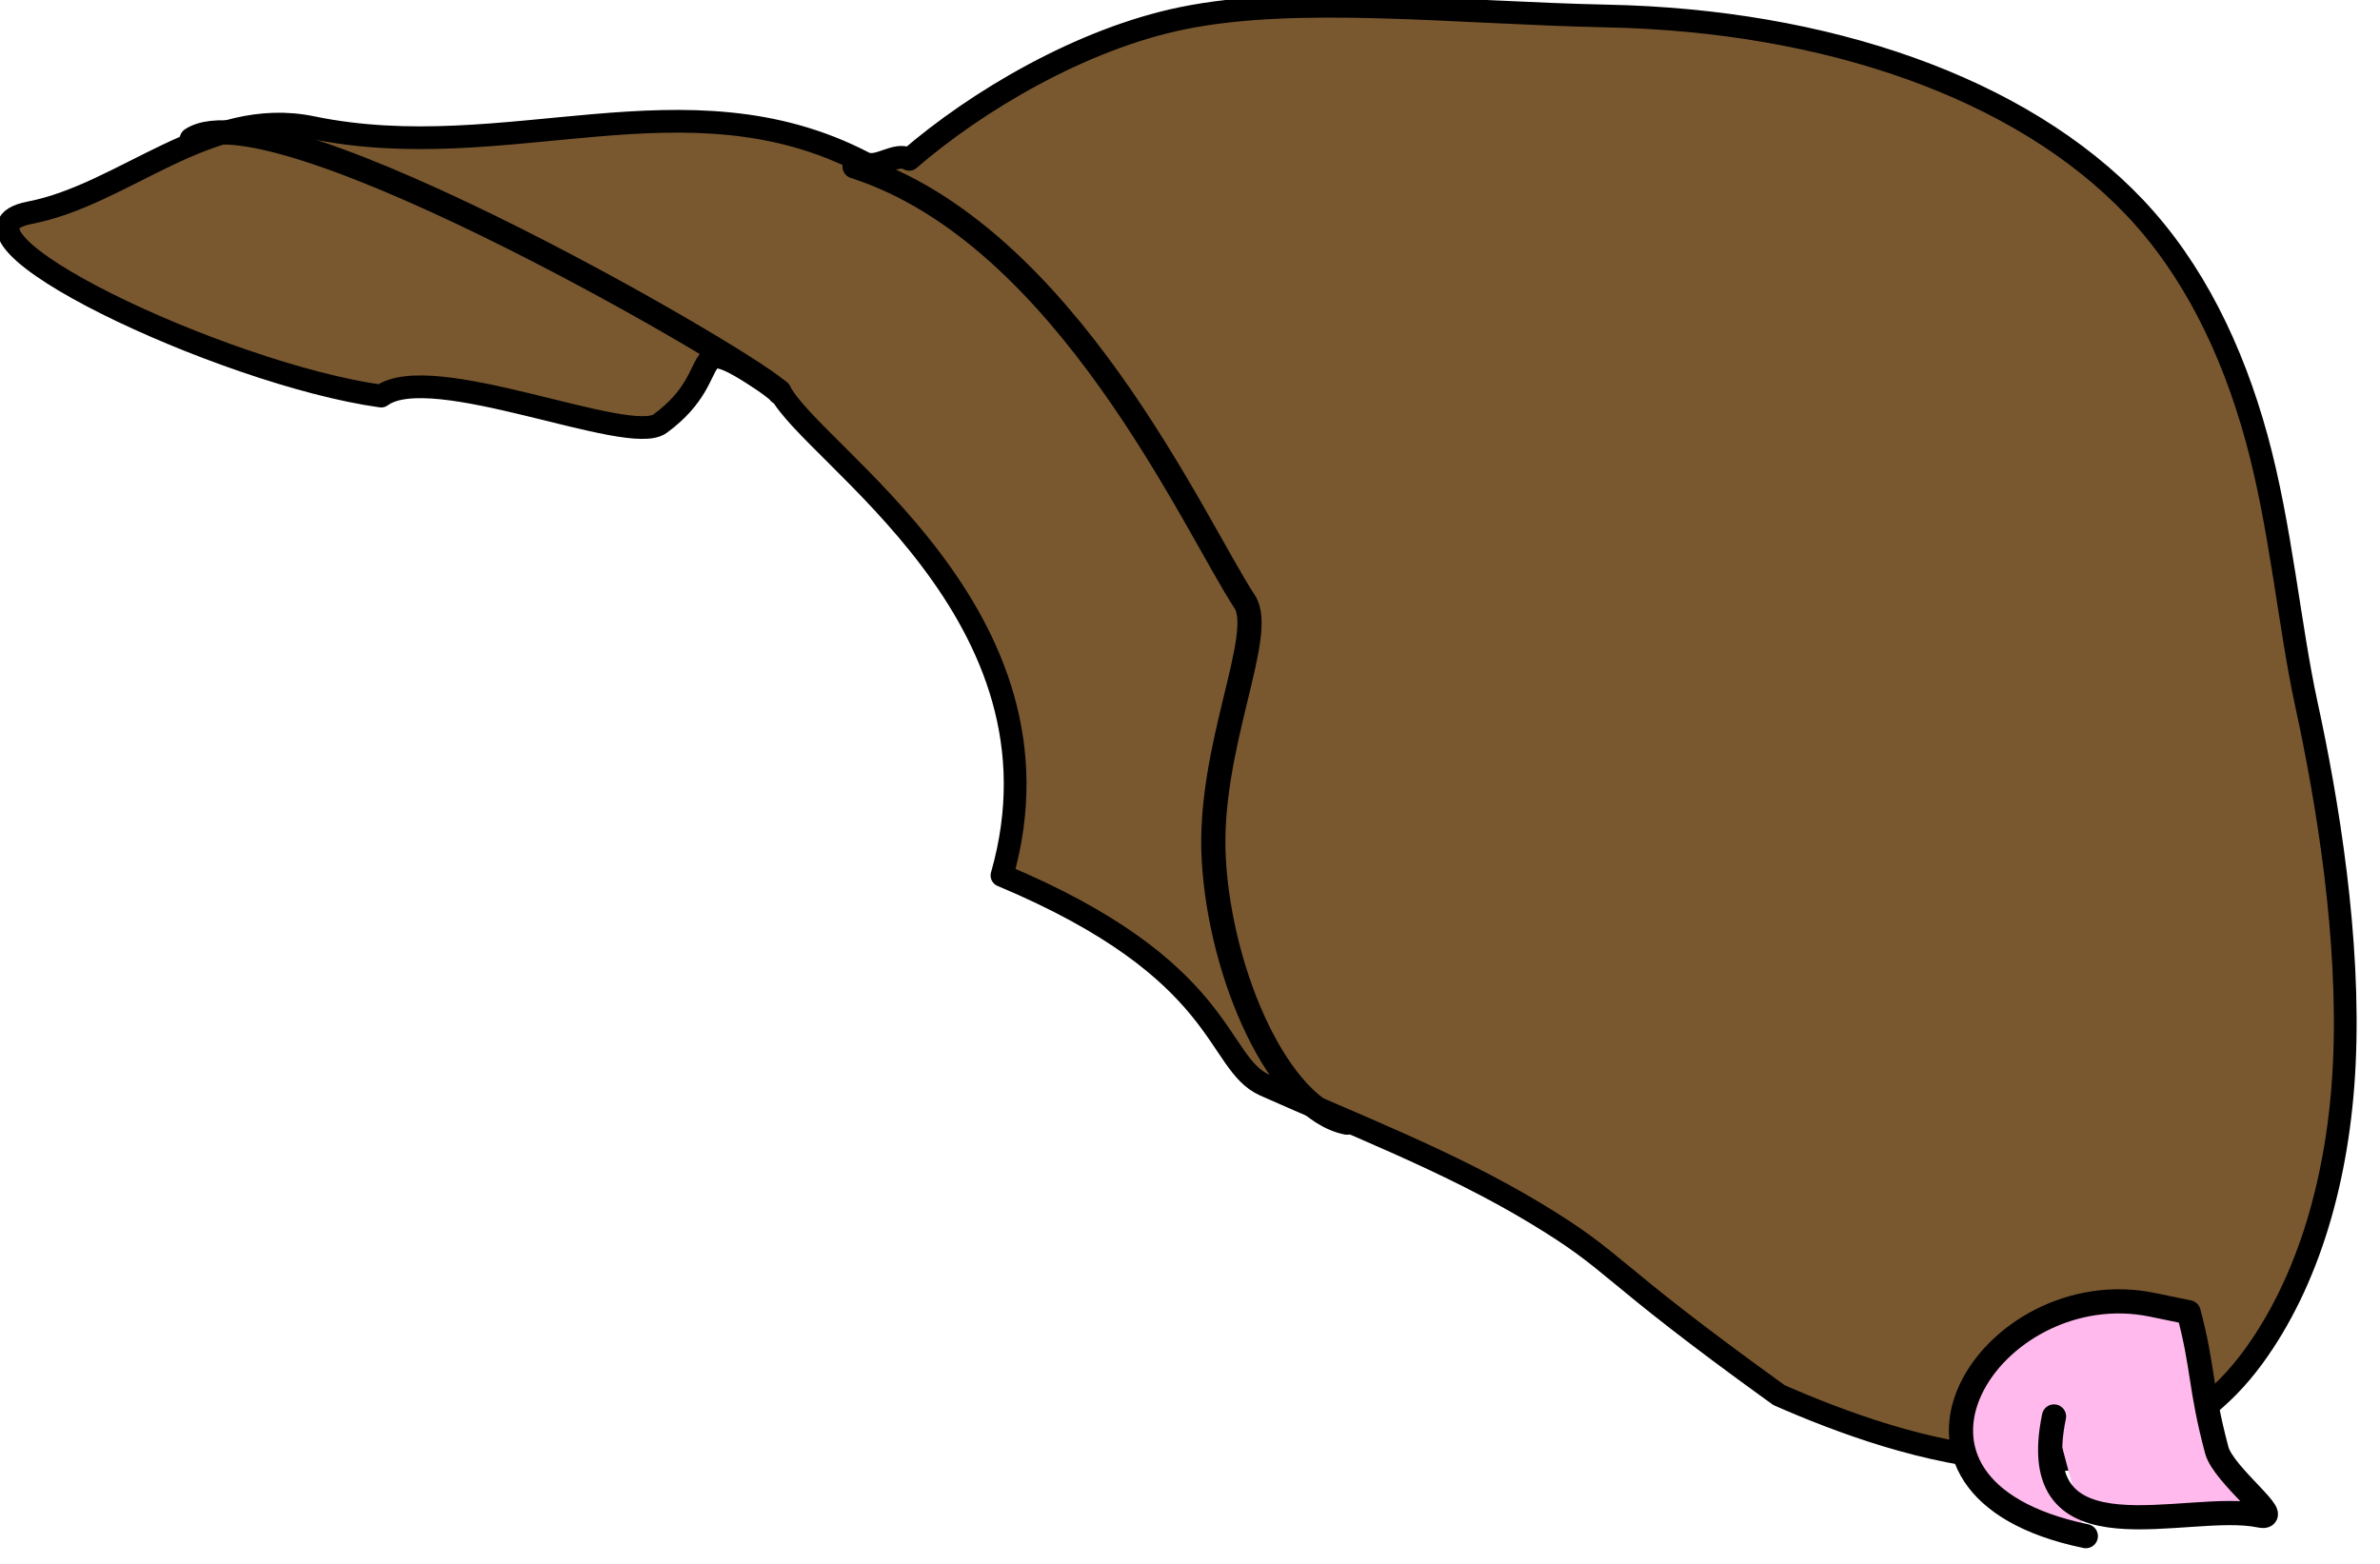 <svg width="105" height="69" viewBox="0 0 105 69" version="1.1" xmlns="http://www.w3.org/2000/svg" xmlns:xlink="http://www.w3.org/1999/xlink" xml:space="preserve" xmlns:serif="http://www.serif.com/" style="fill-rule:evenodd;clip-rule:evenodd;stroke-linejoin:round;stroke-miterlimit:2;">
    <g id="north-cap" serif:id="north cap" transform="matrix(1.045,0.216,-0.216,1.045,-651.625,-183.863)">
        <g id="hat" transform="matrix(1,0,0,1,74.475,-146.006)">
            <path d="M606.437,181.98C610.951,180.038 617.449,179.476 623.651,178.327C632.487,176.691 640.957,177.748 646.592,181.675C649.462,183.676 651.714,186.591 653.446,189.983C655.174,193.369 656.34,197.303 657.697,200.357C659.334,204.04 661.432,209.459 662.24,214.609C662.967,219.242 662.615,223.699 660.996,227.24C657.37,235.173 647.444,233.862 642.124,232.737C633.759,228.999 634.612,228.771 630.709,227.396C626.826,226.028 622.588,225.339 618.706,224.487C616.491,224 616.265,220.143 606.312,218.197C607.154,207.015 595.067,202.739 593.258,200.435C588.476,198.539 591.192,200.003 588.688,202.764C587.608,203.956 578.887,202.059 577.165,203.982C570.564,204.419 557.327,201.195 561.404,199.498C565.077,197.969 567.7,193.684 572.115,193.684C580.344,193.684 586.748,188.234 594.754,190.492C595.386,190.67 595.957,189.764 596.563,189.976C598.827,187.026 602.546,183.653 606.437,181.98Z" style="fill:rgb(121,88,48);stroke:black;stroke-width:0.94px;"/>
        </g>
        <g transform="matrix(1,0,0,1,74.475,-146.006)">
            <path d="M567.344,195.172C570.267,192.249 592.51,199.752 593.266,200.508" style="fill:none;stroke:black;stroke-width:1px;stroke-linecap:round;stroke-miterlimit:1.5;"/>
        </g>
        <g transform="matrix(1,0,0,1,74.475,-146.006)">
            <path d="M594.408,190.722C603.527,191.701 611.158,202.39 613.85,205.083C615.001,206.234 613.574,211.326 614.749,215.758C615.989,220.431 619.492,225.319 622.342,225.319" style="fill:none;stroke:black;stroke-width:1px;stroke-linecap:round;stroke-miterlimit:1.5;"/>
        </g>
        <g transform="matrix(1,0,0,1,74.475,-146.006)">
            <path d="M655.725,235.878C645.78,235.878 649.7,225.954 656.489,225.954L658.015,225.954C659.088,228.1 659.091,228.87 660.305,231.298C660.788,232.263 663.675,233.588 662.595,233.588C659.511,233.588 653.435,237.611 653.435,231.298" style="fill:rgb(255,185,236);stroke:black;stroke-width:1px;stroke-linecap:round;stroke-miterlimit:1.5;"/>
        </g>
    </g>
</svg>
